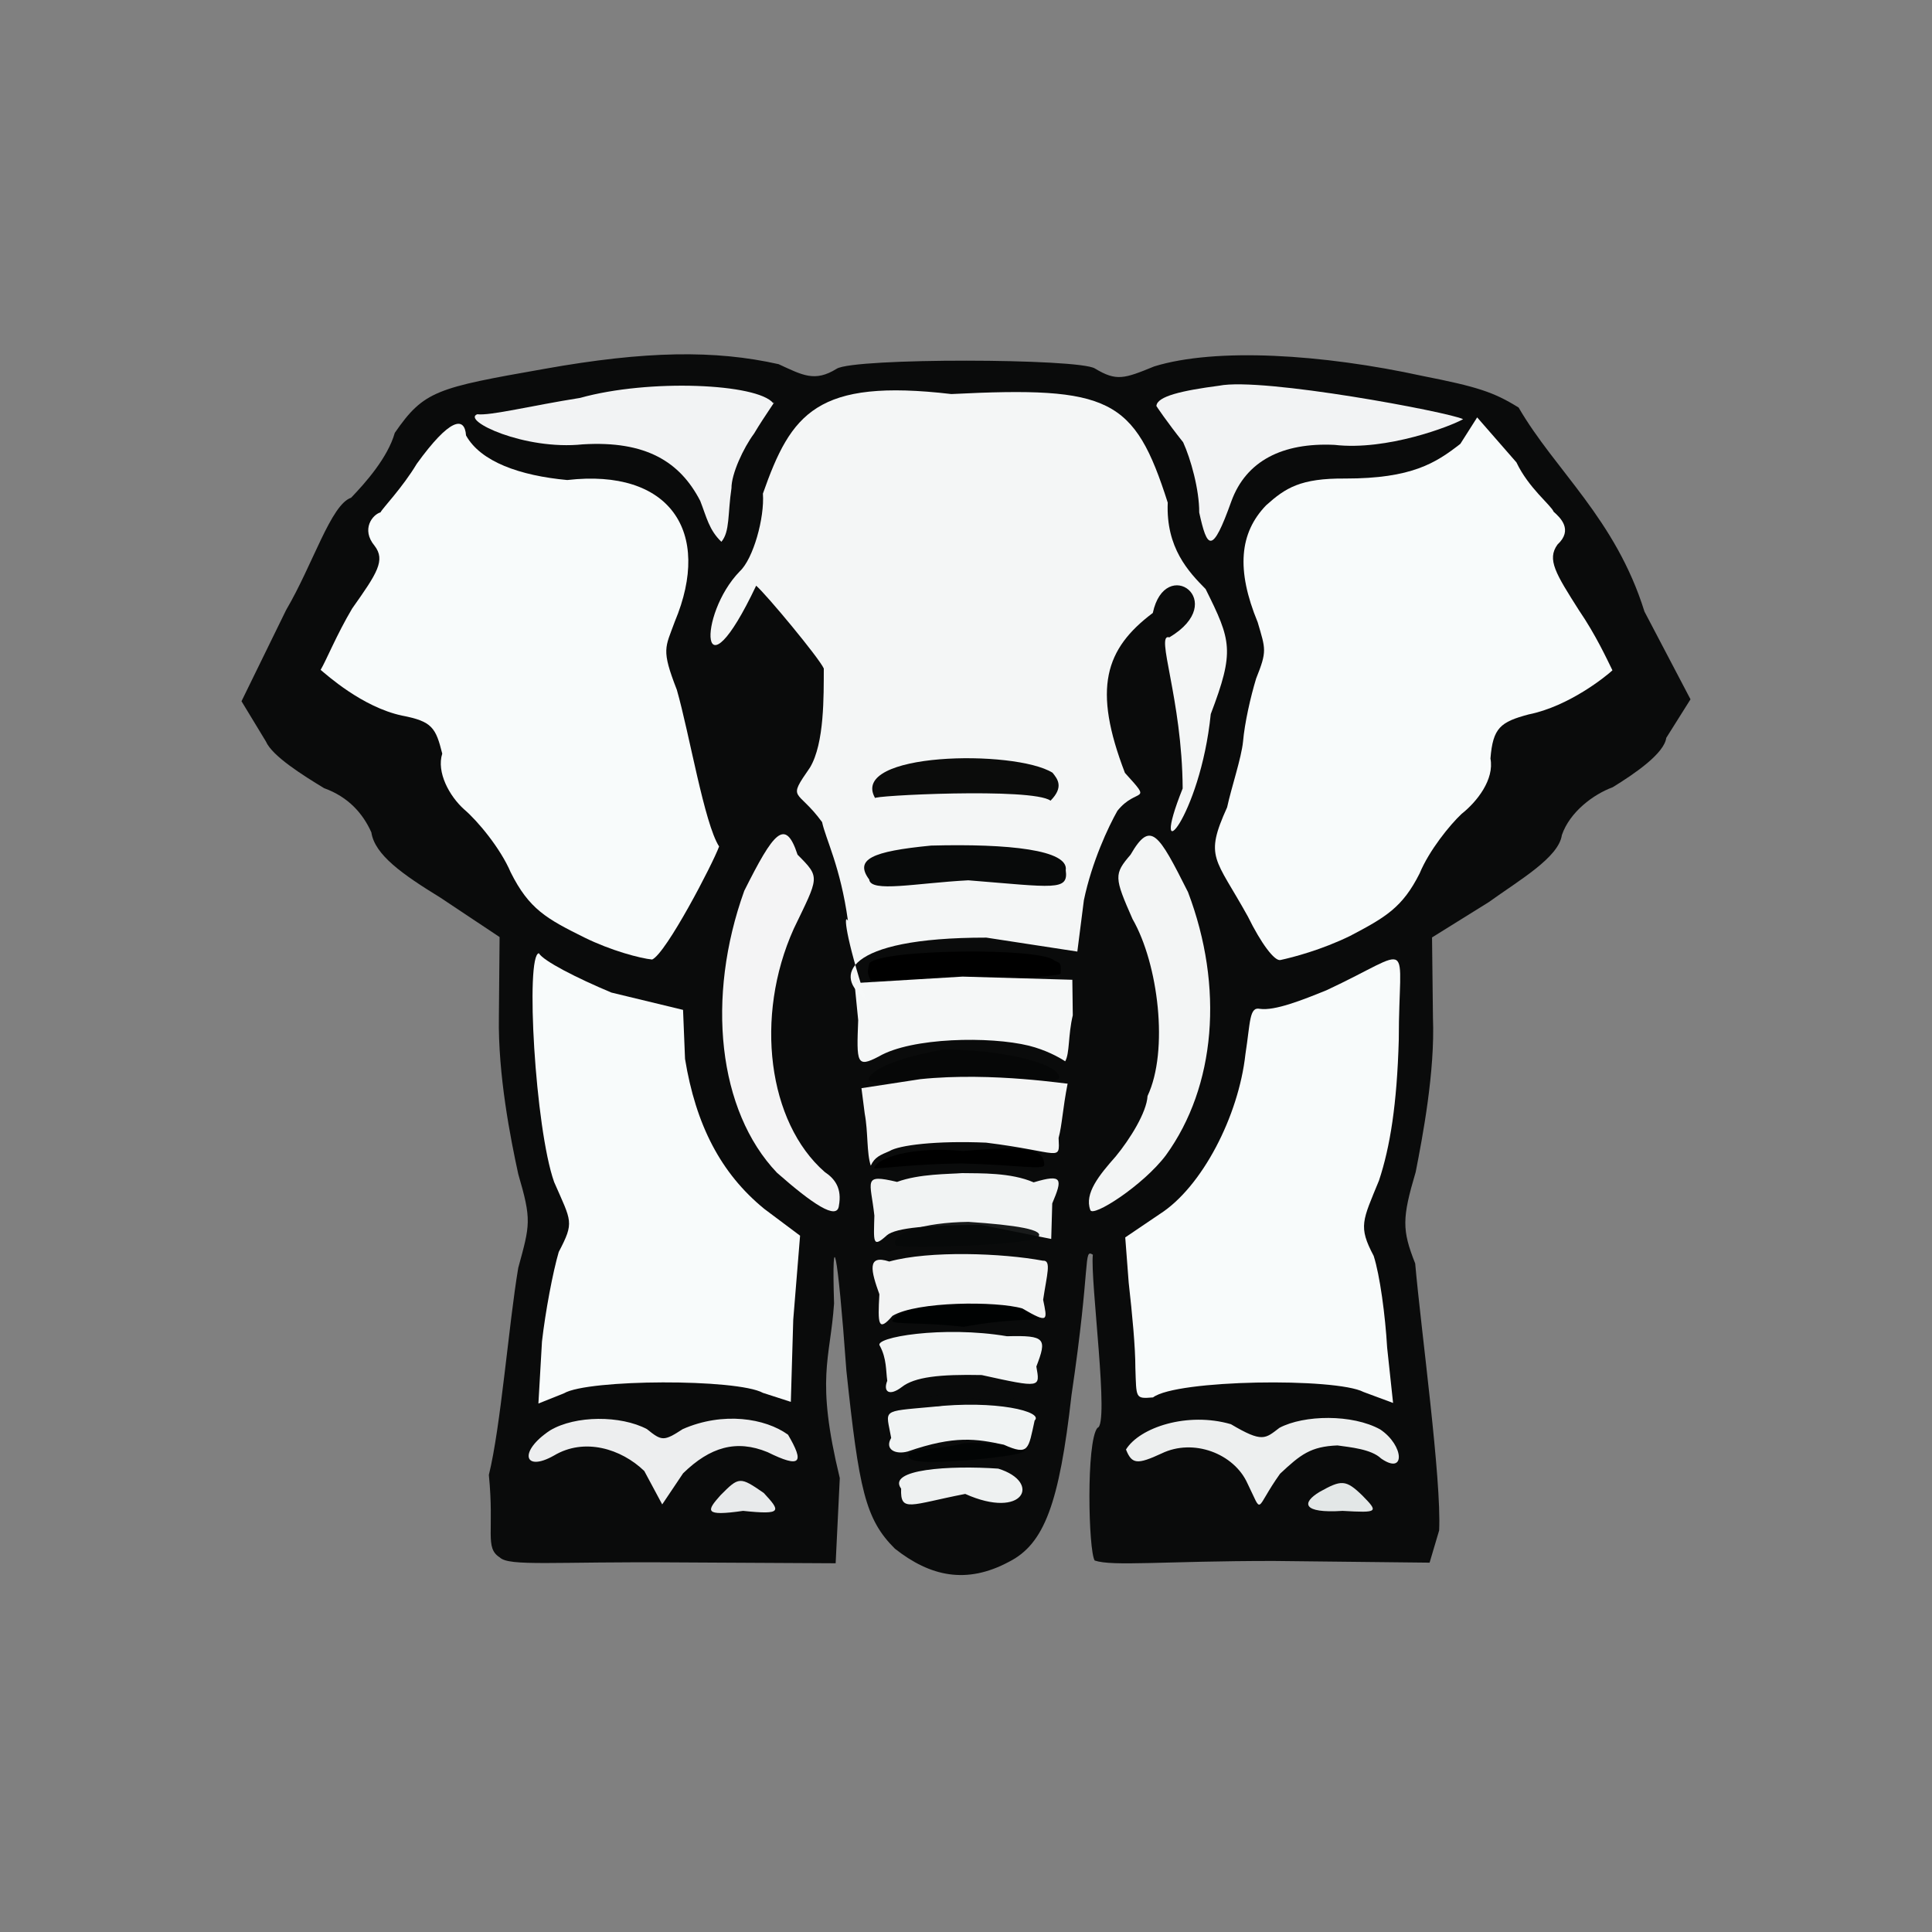 <?xml version="1.0" ?>
<svg xmlns="http://www.w3.org/2000/svg" version="1.1" width="224" height="224">
  <rect width="100%" height="100%" fill="#808080" stroke="none"/>
  <defs/>
  <g>
    <path d="M 103.753 179.554 C 100.311 176.134 99.592 172.66 98.132 158.915 C 97.097 144.574 96.417 141.899 96.703 151.126 C 96.26 157.66 94.539 159.712 97.367 171.374 L 96.887 181.249 L 78.529 181.149 C 64.242 181.036 59.028 181.643 57.942 180.568 C 56.169 179.44 57.335 177.584 56.679 171.003 C 58.065 165.413 58.969 153.644 60.087 146.997 C 61.457 141.98 61.657 141.477 60.087 136.12 C 59.195 132.026 57.729 124.629 57.842 117.912 L 57.924 108.646 L 51.087 104.092 C 46.652 101.37 43.444 99.112 43.055 96.503 C 42.076 94.32 40.395 92.4 37.576 91.382 C 35.117 89.889 31.563 87.662 30.832 85.97 L 28.0 81.301 L 33.175 70.723 C 36.294 65.418 38.361 58.509 40.706 57.708 C 42.333 56.017 44.955 53.078 45.773 50.185 C 49.154 45.292 50.612 44.971 63.134 42.765 C 74.857 40.668 82.913 40.569 90.27 42.222 C 93.047 43.495 94.463 44.339 97.011 42.751 C 99.041 41.475 125.105 41.545 126.943 42.722 C 129.449 44.229 130.315 43.919 133.829 42.48 C 140.957 40.286 153.301 41.044 164.962 43.595 C 171.278 44.837 173.19 45.459 176.071 47.251 C 180.32 54.573 187.316 60.162 190.662 70.905 L 196.0 81.08 L 193.189 85.55 C 192.949 87.345 189.623 89.651 186.972 91.278 C 184.734 92.102 182.006 94.139 181.086 96.818 C 180.716 99.419 176.206 102.01 172.597 104.602 L 166.033 108.688 L 166.14 118.026 C 166.383 124.227 164.951 131.731 164.139 135.883 C 162.55 141.248 162.541 142.597 164.08 146.49 C 164.77 154.333 167.145 171.509 166.857 177.444 L 165.75 181.178 L 147.638 180.98 C 134.89 180.983 129.001 181.634 126.922 180.931 C 126.195 179.844 125.911 167.172 127.24 165.544 C 128.667 165.287 126.384 148.452 126.706 145.469 C 125.577 144.782 126.512 146.336 124.23 161.77 C 122.815 174.331 121.071 179.01 116.985 181.076 C 112.066 183.714 107.856 182.794 103.753 179.554" stroke-width="1.0" fill="rgb(7, 8, 8)" opacity="0.967"/>
    <path d="M 105.306 168.763 C 105.512 167.863 108.596 168.167 111.777 167.321 C 115.629 167.135 118.913 167.964 118.809 167.981 C 119.188 168.537 116.559 168.897 112.278 169.303 C 107.725 169.674 105.232 169.572 105.306 168.763" stroke-width="1.0" fill="rgb(3, 5, 5)" opacity="0.966"/>
    <path d="M 103.448 153.123 C 105.013 150.128 120.213 150.025 120.457 153.015 C 120.432 152.975 116.405 152.95 111.717 153.837 C 106.914 153.267 103.454 153.604 103.448 153.123" stroke-width="1.0" fill="rgb(1, 3, 3)" opacity="0.977"/>
    <path d="M 101.341 135.45 C 101.621 134.319 105.569 132.86 111.657 133.448 C 118.637 132.833 121.08 133.051 121.075 135.066 C 121.019 135.699 117.911 135.042 111.423 134.894 C 106.121 134.945 101.852 135.541 101.341 135.45" stroke-width="1.0" fill="rgb(0, 0, 0)" opacity="0.996"/>
    <path d="M 100.678 125.228 C 100.864 124.044 103.839 122.68 109.331 121.691 C 115.664 121.631 122.672 123.189 122.826 124.893 C 122.753 125.62 119.736 125.793 111.676 126.023 C 105.699 126.264 100.895 125.587 100.678 125.228" stroke-width="1.0" fill="rgb(7, 8, 8)" opacity="0.972"/>
    <path d="M 100.903 113.588 C 100.455 112.699 100.657 112.371 100.799 111.663 C 102.238 110.022 120.833 109.833 122.253 111.376 C 122.894 111.68 123.059 111.532 122.963 112.909 C 121.892 113.498 101.453 114.283 100.903 113.588" stroke-width="1.0" fill="rgb(0, 0, 0)" opacity="1.0"/>
    <path d="M 83.526 173.373 C 85.68 171.196 85.783 171.183 88.551 173.097 C 90.504 175.204 90.768 175.658 86.155 175.173 C 81.573 175.833 81.923 175.177 83.526 173.373" stroke-width="1.0" fill="rgb(241, 243, 244)" opacity="0.962"/>
    <path d="M 153.009 172.965 C 155.514 171.568 156.022 171.52 157.949 173.389 C 159.845 175.321 159.82 175.415 155.668 175.174 C 150.951 175.482 150.908 174.218 153.009 172.965" stroke-width="1.0" fill="rgb(238, 241, 241)" opacity="0.952"/>
    <path d="M 104.479 172.595 C 102.815 170.354 110.066 169.881 115.739 170.276 C 120.816 171.844 118.688 176.244 111.909 173.209 C 105.53 174.448 104.372 175.409 104.479 172.595" stroke-width="1.0" fill="rgb(244, 247, 247)" opacity="0.974"/>
    <path d="M 74.701 170.553 C 72.027 167.966 67.75 166.653 64.229 168.758 C 60.722 170.744 60.093 168.278 63.785 165.839 C 66.731 164.085 71.974 164.092 75.003 165.691 C 76.736 167.095 76.964 167.118 79.166 165.69 C 83.834 163.648 88.717 164.428 91.363 166.34 C 93.285 169.616 92.867 170.275 88.987 168.362 C 85.37 166.877 82.33 167.768 79.202 170.814 L 76.778 174.425 L 74.701 170.553" stroke-width="1.0" fill="rgb(244, 245, 246)" opacity="0.97"/>
    <path d="M 144.633 171.986 C 143.071 168.515 138.359 166.735 134.686 168.513 C 131.862 169.819 131.231 169.782 130.549 168.059 C 132.128 165.499 137.675 163.655 142.717 165.126 C 146.389 167.303 146.683 166.804 148.346 165.542 C 151.187 164.039 156.792 163.935 160.031 165.735 C 162.796 167.594 162.972 171.087 160.123 169.098 C 158.978 168.002 156.492 167.793 155.065 167.586 C 151.957 167.712 150.801 168.631 148.415 170.865 C 145.417 175.058 146.487 175.749 144.633 171.986" stroke-width="1.0" fill="rgb(244, 246, 246)" opacity="0.971"/>
    <path d="M 103.325 166.717 C 102.741 163.367 102.026 163.673 108.019 163.12 C 115.492 162.28 121.056 163.683 119.958 164.695 C 119.224 168.011 119.313 168.817 116.378 167.499 C 113.219 166.831 110.744 166.383 105.239 168.29 C 103.792 168.682 102.541 168.029 103.325 166.717" stroke-width="1.0" fill="rgb(245, 248, 248)" opacity="0.978"/>
    <path d="M 62.838 155.54 C 63.236 152.056 64.097 147.495 64.782 145.154 C 66.615 141.645 66.267 141.678 64.248 137.05 C 62.038 130.837 60.896 110.697 62.478 110.522 C 63.015 111.423 66.812 113.37 70.888 115.08 L 79.194 117.088 L 79.424 122.771 C 80.678 130.437 83.576 136.049 88.609 140.158 L 92.763 143.268 L 91.971 153.003 L 91.69 162.534 L 88.461 161.494 C 85.462 159.832 68.162 159.897 65.389 161.542 L 62.424 162.729 L 62.838 155.54" stroke-width="1.0" fill="rgb(249, 252, 252)" opacity="0.993"/>
    <path d="M 131.637 158.596 C 131.637 156.176 131.276 152.381 130.864 148.722 L 130.463 143.467 L 134.499 140.736 C 139.364 137.612 143.612 129.399 144.398 122.215 C 144.976 118.522 144.833 116.697 146.074 116.967 C 147.825 117.215 151 115.944 153.795 114.812 C 164.25 109.934 162.177 108.507 162.178 120.534 C 161.968 128.041 161.174 132.978 159.883 136.872 C 157.974 141.539 157.453 142.181 159.266 145.608 C 159.987 147.844 160.612 152.502 160.828 156.244 L 161.516 162.661 L 158.091 161.39 C 154.877 159.714 136.391 159.946 133.684 162.019 C 131.606 162.187 131.76 162.146 131.637 158.596" stroke-width="1.0" fill="rgb(249, 252, 252)" opacity="0.993"/>
    <path d="M 102.871 160.09 C 102.703 158.91 102.81 157.523 102.014 156.043 C 101.167 155.054 109.374 153.678 116.755 154.927 C 121.252 154.807 121.396 155.203 120.157 158.438 C 120.58 160.885 120.745 160.954 113.818 159.426 C 108.962 159.325 106.039 159.644 104.548 160.821 C 103.125 161.906 102.36 161.382 102.871 160.09" stroke-width="1.0" fill="rgb(246, 249, 249)" opacity="0.981"/>
    <path d="M 101.957 150.059 C 101 147.398 100.453 145.389 103.103 146.264 C 107.777 144.966 116.253 145.294 120.915 146.168 C 121.938 146.089 121.369 147.803 120.944 150.701 C 121.427 153.074 121.628 153.513 118.526 151.702 C 115.549 150.839 106.314 150.867 103.476 152.563 C 101.802 154.507 101.765 153.501 101.957 150.059" stroke-width="1.0" fill="rgb(246, 248, 248)" opacity="0.98"/>
    <path d="M 101.376 140.944 C 100.944 136.901 99.947 136.07 104.008 137.033 C 106.581 136.084 110.01 136.136 111.553 136.013 C 113.665 136.048 117.194 135.932 119.844 137.085 C 123.262 136.056 123.182 136.717 121.999 139.527 L 121.881 143.647 L 113.758 142.017 C 107.794 142.028 103.87 142.33 102.827 143.222 C 101.142 144.765 101.298 143.98 101.376 140.944" stroke-width="1.0" fill="rgb(246, 248, 248)" opacity="0.979"/>
    <path d="M 126.408 140.273 C 125.712 138.37 127.429 136.26 129.362 134.074 C 130.997 132.092 132.95 128.97 133.048 127.073 C 135.528 121.813 134.295 111.745 131.313 106.564 C 129.174 101.713 129.143 101.352 131.08 99.093 C 133.413 95.061 134.299 96.597 137.74 103.432 C 141.921 114.449 140.957 125.954 135.183 133.932 C 132.546 137.443 126.614 141.249 126.408 140.273" stroke-width="1.0" fill="rgb(247, 249, 249)" opacity="0.983"/>
    <path d="M 90.083 135.969 C 83.244 128.788 81.831 115.671 86.293 103.28 C 89.678 96.528 91.041 94.732 92.469 99.092 C 95.143 101.78 94.952 101.601 92.029 107.685 C 87.439 117.88 89.053 130.131 95.61 135.874 C 96.829 136.69 97.632 137.799 97.261 139.807 C 97.057 141.511 94.222 139.611 90.083 135.969" stroke-width="1.0" fill="rgb(248, 248, 249)" opacity="0.984"/>
    <path d="M 100.96 135.149 C 100.47 133.686 100.66 131.24 100.259 129.123 L 99.88 126.166 L 106.7 125.12 C 115.16 124.238 124.284 125.794 123.783 125.628 C 123.194 128.638 123.146 130.414 122.737 131.931 C 122.864 134.776 123.025 133.567 114.331 132.481 C 108.51 132.232 104.219 132.78 103.137 133.456 C 102.092 133.907 101.406 134.146 100.96 135.149" stroke-width="1.0" fill="rgb(248, 249, 249)" opacity="0.984"/>
    <path d="M 99.501 118.282 L 99.074 113.982 L 111.607 113.229 L 124.329 113.597 L 124.381 117.713 C 123.822 120.066 124.038 122.093 123.502 123.049 C 122.738 122.547 121.233 121.728 119.291 121.239 C 114.799 120.134 105.685 120.266 101.884 122.494 C 99.3 123.847 99.307 123.237 99.501 118.282" stroke-width="1.0" fill="rgb(248, 250, 250)" opacity="0.986"/>
    <path d="M 67.746 108.691 C 63.381 106.526 61.34 105.407 59.206 101.13 C 58.025 98.354 55.373 95.165 53.812 93.841 C 52.083 92.289 50.591 89.513 51.275 87.378 C 50.523 84.371 50.1 83.634 46.616 82.97 C 41.981 81.976 37.867 78.229 37.174 77.666 C 37.84 76.545 39.021 73.601 40.837 70.542 C 43.731 66.455 44.721 64.959 43.427 63.275 C 41.83 61.351 43.214 59.65 44.115 59.406 C 44.382 58.882 46.622 56.596 48.324 53.77 C 52.135 48.492 53.878 48.216 54.033 50.486 C 55.722 53.533 60.273 55.148 65.767 55.656 C 77.628 54.29 82.617 61.619 78.237 72.07 C 77.128 75.121 76.642 75.271 78.474 79.976 C 79.936 85.08 81.662 95.49 83.375 98.143 C 82.62 100.194 77.244 110.521 75.612 111.25 C 74.245 111.116 70.864 110.229 67.746 108.691" stroke-width="1.0" fill="rgb(249, 252, 252)" opacity="0.993"/>
    <path d="M 100.359 115.777 C 98.048 108.702 97.775 105.786 98.313 106.757 C 97.453 100.516 95.73 97.279 95.314 95.315 C 92.424 91.356 91.2 92.9 93.913 88.986 C 95.601 86.16 95.498 80.665 95.513 77.505 C 94.955 76.271 88.886 68.958 87.671 67.905 C 81.11 81.73 80.848 71.299 85.771 66.24 C 87.338 64.786 88.659 60.037 88.453 57.229 C 91.725 47.912 94.688 43.859 110.3 45.687 C 128.685 44.765 131.521 46.15 135.39 58.276 C 135.168 63.512 137.813 66.307 139.781 68.293 C 142.764 74.287 143.164 75.468 140.378 82.789 C 139.156 94.835 133.056 101.565 137.121 91.415 C 137.062 81.008 133.88 73.337 135.577 73.898 C 142.612 69.701 135.107 64.308 133.658 71.068 C 128.123 75.23 126.657 79.809 130.428 89.61 C 133.738 93.255 131.821 91.194 129.557 94.003 C 128.525 95.819 126.594 99.912 125.668 104.371 L 124.908 110.327 L 114.359 108.71 C 97.688 108.7 96.721 113.343 100.359 115.777" stroke-width="0.0" fill="rgb(246, 248, 248)" opacity="0.991"/>
    <path d="M 144.686 106.272 C 140.883 99.402 139.617 99.47 142.274 93.605 C 142.768 91.307 143.93 87.892 144.121 85.977 C 144.304 83.841 144.991 80.795 145.639 78.669 C 146.926 75.46 146.737 75.279 145.817 72.141 C 143.313 66.067 143.702 61.787 146.801 58.582 C 149.029 56.582 150.767 55.436 155.973 55.482 C 163.71 55.486 166.476 53.67 169.315 51.462 L 171.265 48.393 L 175.817 53.607 C 177.236 56.598 179.851 58.59 180.13 59.329 C 180.892 60.009 182.431 61.423 180.576 63.14 C 179.331 64.871 180.374 66.512 183.078 70.772 C 185.008 73.595 186.324 76.445 186.949 77.718 C 186.246 78.38 181.929 81.893 177.23 82.833 C 173.97 83.704 173.089 84.379 172.806 87.945 C 173.272 90.366 171.257 92.945 169.459 94.365 C 168.107 95.63 165.697 98.598 164.6 101.253 C 162.615 105.203 160.681 106.335 156.525 108.516 C 153.209 110.133 149.934 110.987 148.456 111.307 C 147.783 111.467 146.223 109.403 144.686 106.272" stroke-width="1.0" fill="rgb(249, 252, 252)" opacity="0.993"/>
    <path d="M 139.039 59.421 C 139.056 56.77 138.05 53.183 137.177 51.279 C 135.397 49.043 133.877 46.841 134.079 47.047 C 134.188 45.941 137.025 45.288 141.344 44.72 C 146.37 43.709 168.08 47.8 169.636 48.601 C 168.194 49.42 160.78 52.281 154.725 51.579 C 148.688 51.294 144.474 53.439 142.768 58.114 C 140.526 64.395 139.962 63.609 139.039 59.421" stroke-width="1.0" fill="rgb(246, 248, 249)" opacity="0.98"/>
    <path d="M 81.189 58.08 C 78.85 53.548 74.895 51.071 67.564 51.519 C 60.788 52.232 53.499 48.742 55.333 48.029 C 56.869 48.216 61.595 47.031 67.255 46.135 C 75.256 43.898 87.833 44.464 89.654 46.747 C 90.186 46.125 88.706 48.126 87.426 50.272 C 86.192 51.936 84.797 54.942 84.808 56.594 C 84.361 59.609 84.636 61.646 83.638 62.816 C 82.199 61.435 81.927 59.964 81.189 58.08" stroke-width="1.0" fill="rgb(246, 248, 249)" opacity="0.98"/>
    <path d="M 107.338 162.366 C 107.284 161.941 109.403 161.343 113.001 161.537 C 115.733 160.802 117.104 160.678 117.566 162.172 C 118.022 162.325 116.091 162.63 112.314 162.097 C 108.501 163.491 107.333 163.121 107.338 162.366" stroke-width="1.0" fill="rgb(10, 11, 11)" opacity="0.947"/>
    <path d="M 103.806 144.327 C 103.391 142.981 106.994 141.735 112.275 141.666 C 117.664 142.027 121.353 142.572 120.309 143.481 C 118.94 144.419 103.512 144.844 103.806 144.327" stroke-width="1.0" fill="rgb(7, 9, 9)" opacity="0.923"/>
    <path d="M 100.775 101.971 C 99.044 99.629 101.074 98.705 107.959 98.038 C 116.96 97.801 123.927 98.544 123.565 100.894 C 123.896 103.33 122.211 102.86 112.264 102.064 C 106.14 102.391 100.953 103.515 100.775 101.971" stroke-width="1.0" fill="rgb(4, 6, 6)" opacity="0.978"/>
    <path d="M 101.472 92.547 C 98.342 87.192 117.638 86.861 122.033 89.591 C 122.614 90.317 123.372 91.243 121.801 92.832 C 119.711 91.277 100.708 92.256 101.472 92.547" stroke-width="1.0" fill="rgb(6, 7, 6)" opacity="0.974"/>
  </g>
</svg>
